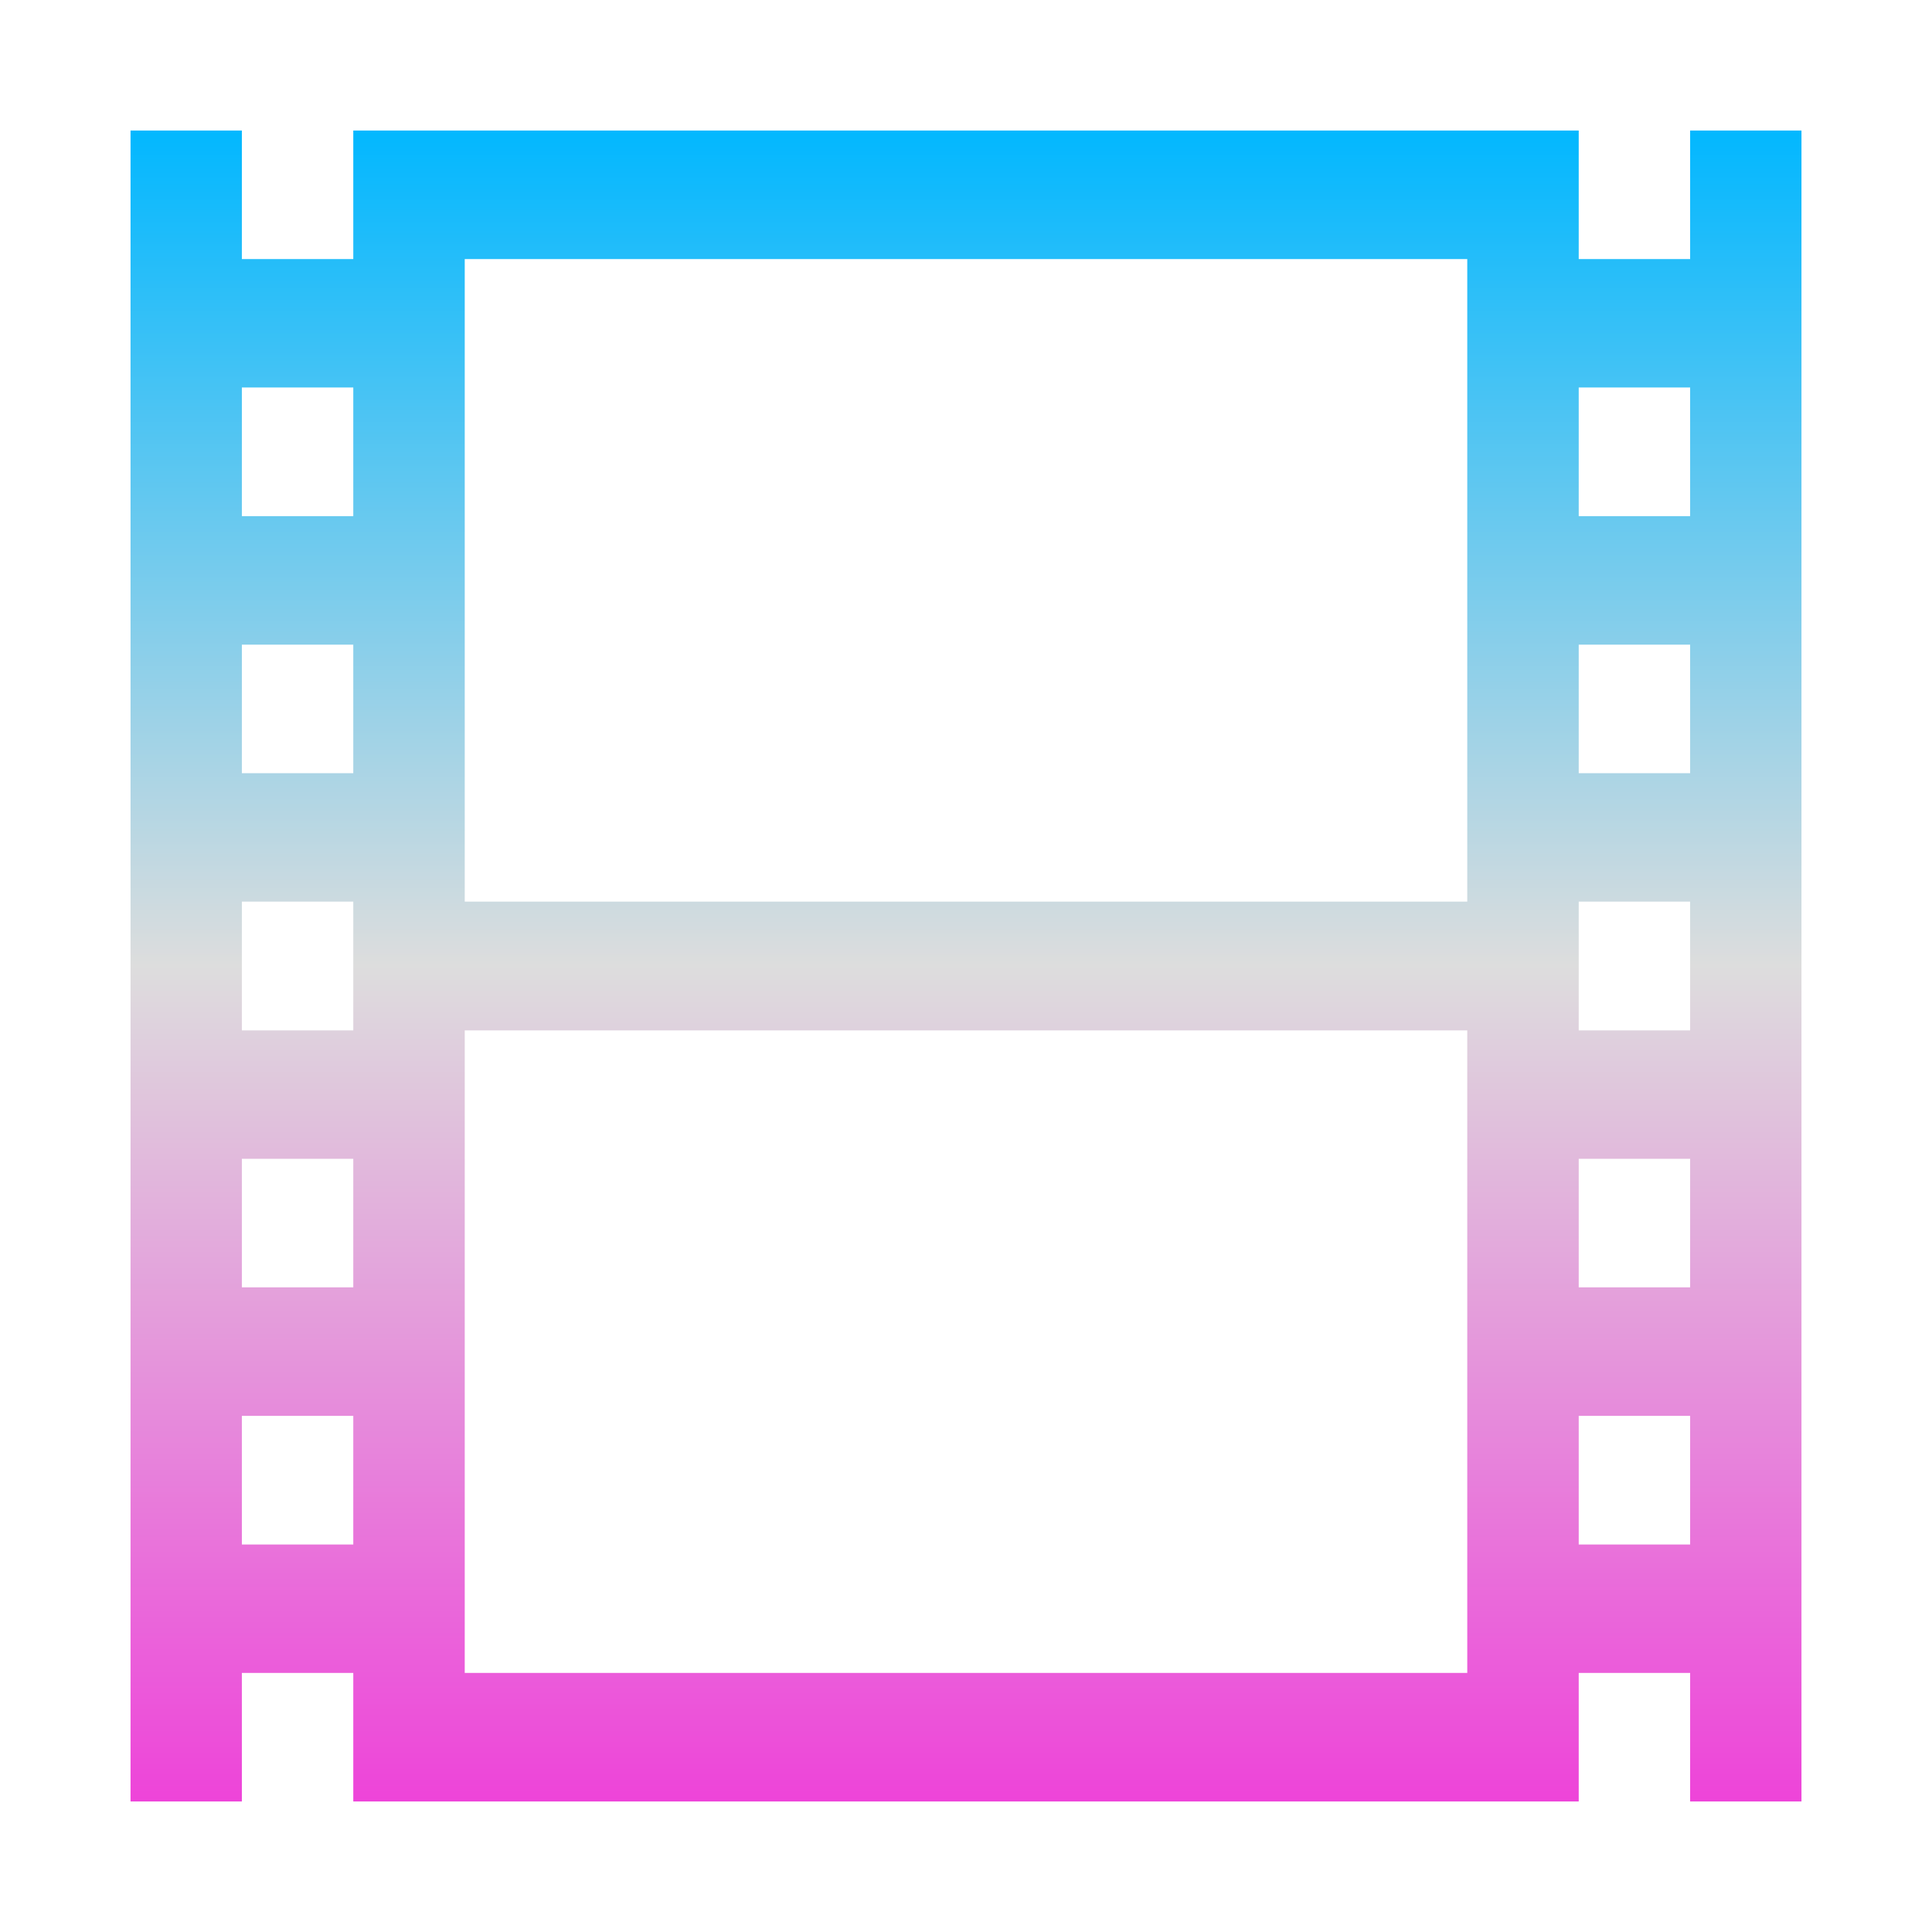 <svg xmlns="http://www.w3.org/2000/svg" xmlns:xlink="http://www.w3.org/1999/xlink" width="64px" height="64px" viewBox="0 0 64 64" version="1.1">
<defs>
<linearGradient id="linear0" gradientUnits="userSpaceOnUse" x1="0" y1="0" x2="0" y2="1" gradientTransform="matrix(55.351,0,0,55.351,4.324,4.324)">
<stop offset="0" style="stop-color:#00b7ff;stop-opacity:1;"/>
<stop offset="0.5" style="stop-color:#dddddd;stop-opacity:1;"/>
<stop offset="1" style="stop-color:#ee42d9;stop-opacity:1;"/>
</linearGradient>
</defs>
<g id="surface1">
<path style=" stroke:none;fill-rule:nonzero;fill:url(#linear0);" d="M 4.324 4.324 L 4.324 59.676 L 8.012 59.676 L 8.012 55.418 L 11.703 55.418 L 11.703 59.676 L 52.297 59.676 L 52.297 55.418 L 55.988 55.418 L 55.988 59.676 L 59.676 59.676 L 59.676 4.324 L 55.988 4.324 L 55.988 8.582 L 52.297 8.582 L 52.297 4.324 L 11.703 4.324 L 11.703 8.582 L 8.012 8.582 L 8.012 4.324 Z M 15.395 8.582 L 48.605 8.582 L 48.605 29.867 L 15.395 29.867 Z M 8.012 12.836 L 11.703 12.836 L 11.703 17.098 L 8.012 17.098 Z M 52.297 12.836 L 55.988 12.836 L 55.988 17.098 L 52.297 17.098 Z M 8.012 21.355 L 11.703 21.355 L 11.703 25.613 L 8.012 25.613 Z M 52.297 21.355 L 55.988 21.355 L 55.988 25.613 L 52.297 25.613 Z M 8.012 29.867 L 11.703 29.867 L 11.703 34.133 L 8.012 34.133 Z M 52.297 29.867 L 55.988 29.867 L 55.988 34.133 L 52.297 34.133 Z M 15.395 34.133 L 48.605 34.133 L 48.605 55.418 L 15.395 55.418 Z M 8.012 38.387 L 11.703 38.387 L 11.703 42.645 L 8.012 42.645 Z M 52.297 38.387 L 55.988 38.387 L 55.988 42.645 L 52.297 42.645 Z M 8.012 46.902 L 11.703 46.902 L 11.703 51.164 L 8.012 51.164 Z M 52.297 46.902 L 55.988 46.902 L 55.988 51.164 L 52.297 51.164 Z M 52.297 46.902 "/>
</g>
</svg>
